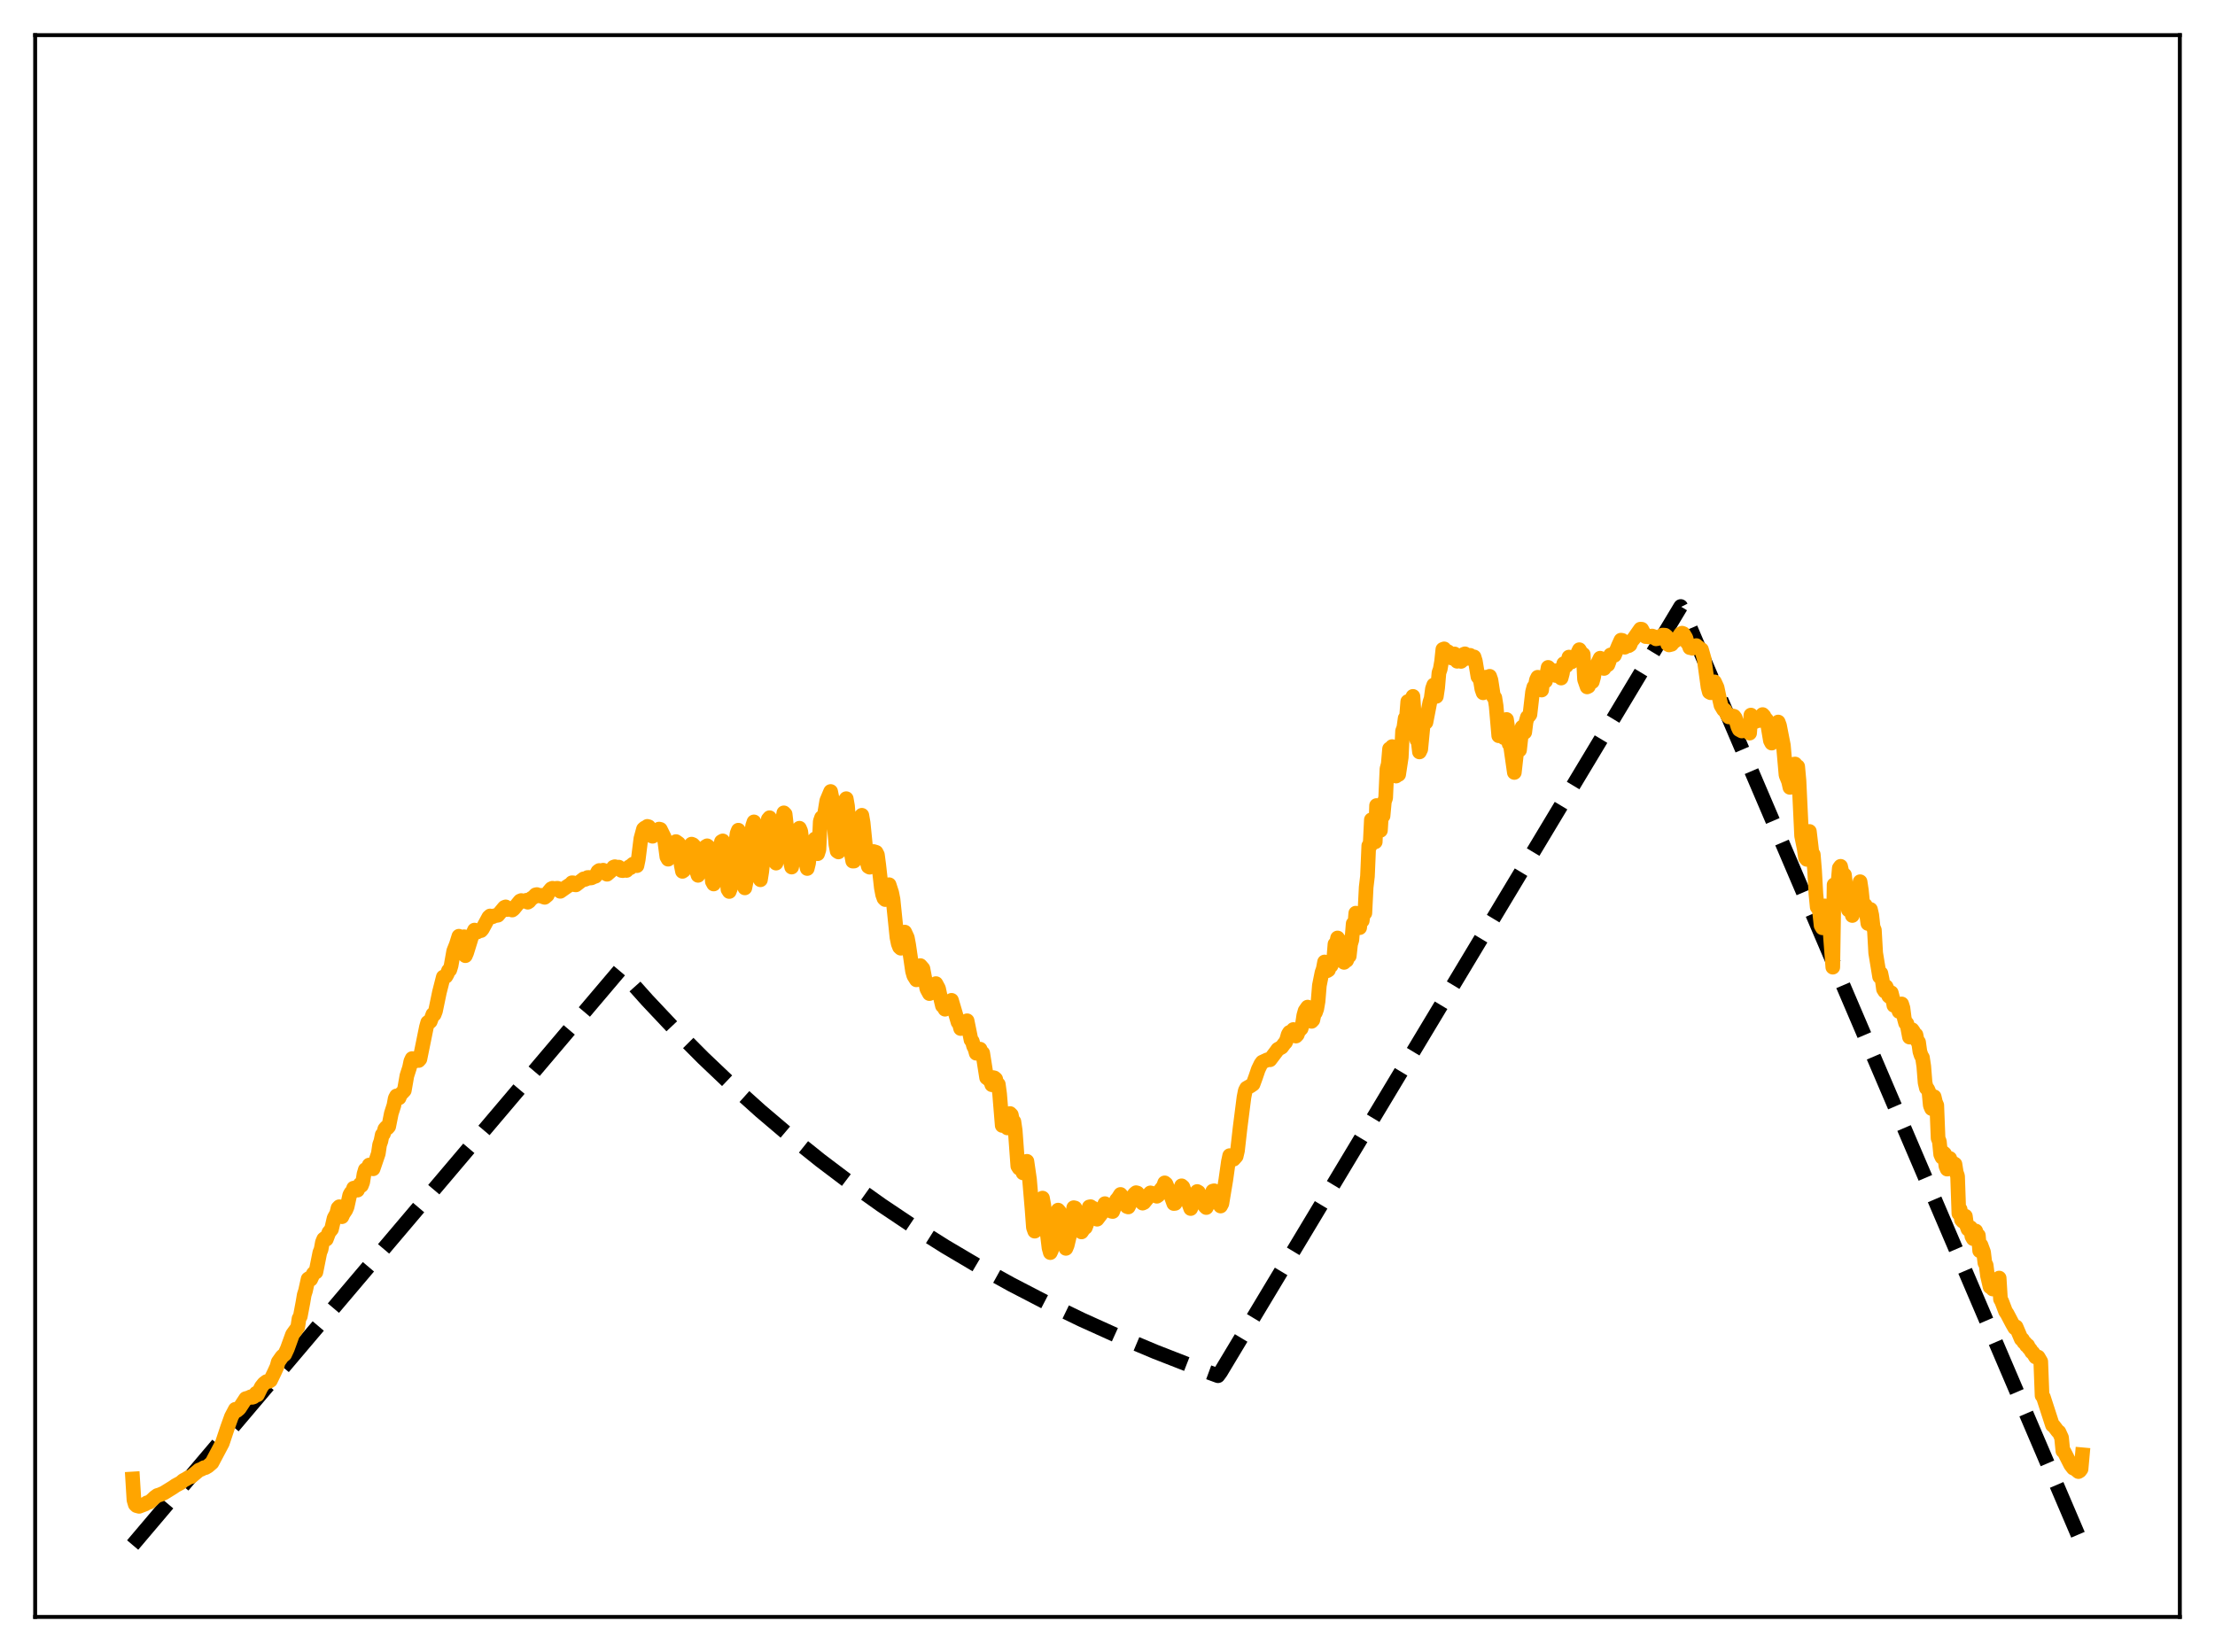 <?xml version="1.0" encoding="utf-8" standalone="no"?>
<!DOCTYPE svg PUBLIC "-//W3C//DTD SVG 1.1//EN"
  "http://www.w3.org/Graphics/SVG/1.1/DTD/svg11.dtd">
<svg xmlns:xlink="http://www.w3.org/1999/xlink" width="453.6pt" height="338.4pt" viewBox="0 0 453.6 338.4" xmlns="http://www.w3.org/2000/svg" version="1.1">
 <defs>
  <style type="text/css">*{stroke-linejoin: round; stroke-linecap: butt}</style>
 </defs>
 <g id="figure_1">
  <g id="patch_1">
   <path d="M 0 338.4 
L 453.6 338.4 
L 453.6 0 
L 0 0 
z
" style="fill: #ffffff"/>
  </g>
  <g id="axes_1">
   <g id="patch_2">
    <path d="M 7.2 331.2 
L 446.4 331.2 
L 446.4 7.2 
L 7.2 7.2 
z
" style="fill: #ffffff"/>
   </g>
   <g id="matplotlib.axis_1"/>
   <g id="matplotlib.axis_2"/>
   <g id="line2d_1">
    <path d="M 27.164 316.473 
L 126.982 198.655 
L 132.572 204.91 
L 138.161 210.842 
L 144.017 216.728 
L 149.873 222.295 
L 155.729 227.56 
L 161.852 232.76 
L 167.974 237.666 
L 174.096 242.295 
L 180.484 246.846 
L 186.873 251.129 
L 193.527 255.323 
L 200.182 259.259 
L 207.103 263.097 
L 214.289 266.824 
L 221.476 270.305 
L 228.929 273.673 
L 236.649 276.918 
L 244.634 280.033 
L 249.425 281.792 
L 249.958 281.065 
L 344.186 124.23 
L 344.719 125.287 
L 426.436 316.473 
L 426.436 316.473 
" clip-path="url(#p5bb6733240)" style="fill: none; stroke-dasharray: 11.1,4.8; stroke-dashoffset: 0; stroke: #000000; stroke-width: 3"/>
   </g>
   <g id="line2d_2">
    <path d="M 27.164 302.94 
L 27.43 307.246 
L 27.696 308.149 
L 27.962 308.407 
L 28.495 308.549 
L 29.825 308.037 
L 30.092 307.828 
L 30.624 307.677 
L 31.156 307.222 
L 31.689 306.71 
L 32.221 306.323 
L 32.753 306.163 
L 33.552 305.816 
L 35.415 304.663 
L 35.948 304.295 
L 37.012 303.715 
L 37.545 303.245 
L 38.077 302.97 
L 38.609 302.631 
L 39.142 302.476 
L 40.473 301.363 
L 40.739 301.132 
L 41.271 300.937 
L 41.804 300.618 
L 42.07 300.622 
L 42.602 300.31 
L 43.401 299.622 
L 45.53 295.598 
L 46.595 292.405 
L 47.393 290.183 
L 48.192 288.672 
L 48.458 288.955 
L 48.991 288.515 
L 50.321 286.484 
L 50.854 286.343 
L 51.386 286.094 
L 51.652 286.219 
L 51.919 286.131 
L 52.185 285.885 
L 52.451 285.385 
L 52.717 285.708 
L 53.516 284.077 
L 54.048 283.405 
L 54.58 283.001 
L 55.113 282.938 
L 55.379 282.77 
L 56.177 281.113 
L 56.71 279.95 
L 56.976 278.982 
L 57.775 277.849 
L 58.307 277.417 
L 58.839 276.276 
L 59.904 273.336 
L 60.969 271.863 
L 61.235 270.084 
L 61.501 269.62 
L 62.033 266.809 
L 62.3 265.233 
L 62.566 264.393 
L 63.098 261.979 
L 63.364 261.806 
L 63.631 262.049 
L 64.163 260.894 
L 64.429 260.62 
L 64.695 260.565 
L 65.494 256.572 
L 65.76 255.906 
L 66.026 254.457 
L 66.292 253.813 
L 66.559 253.599 
L 66.825 253.837 
L 67.357 252.44 
L 67.889 251.783 
L 68.422 249.504 
L 68.954 248.545 
L 69.22 247.452 
L 69.487 247.175 
L 69.753 248.935 
L 70.019 249.225 
L 70.285 248.635 
L 70.817 247.841 
L 71.084 247.204 
L 71.616 244.794 
L 71.882 244.316 
L 72.148 244.147 
L 72.415 243.372 
L 72.681 243.326 
L 73.213 243.781 
L 73.745 242.577 
L 74.012 242.842 
L 74.278 242.164 
L 74.544 240.475 
L 74.81 239.584 
L 75.343 239.4 
L 75.609 238.636 
L 75.875 238.688 
L 76.407 239.412 
L 76.94 237.853 
L 77.472 236.285 
L 77.738 234.485 
L 78.004 233.739 
L 78.271 232.444 
L 78.537 232.239 
L 78.803 231.268 
L 79.069 230.946 
L 79.335 231.051 
L 79.601 230.747 
L 80.134 228.071 
L 80.666 226.418 
L 80.932 224.976 
L 81.199 224.479 
L 81.465 224.761 
L 81.731 224.876 
L 81.997 224.211 
L 82.796 223.361 
L 83.328 220.337 
L 83.86 218.687 
L 84.127 217.4 
L 84.393 216.831 
L 84.659 217.218 
L 84.925 217.367 
L 85.191 216.896 
L 85.457 216.663 
L 85.724 217.228 
L 85.99 216.932 
L 87.321 210.387 
L 87.587 209.429 
L 87.853 209.448 
L 88.119 209.216 
L 88.652 207.769 
L 88.918 207.794 
L 89.184 207.099 
L 89.983 203.256 
L 90.515 201.166 
L 90.781 200.128 
L 91.313 199.987 
L 91.58 199.518 
L 91.846 198.809 
L 92.112 198.657 
L 92.378 197.789 
L 92.911 194.799 
L 93.443 193.46 
L 93.975 191.767 
L 94.508 192.362 
L 95.04 191.872 
L 95.306 195.757 
L 95.572 195.133 
L 96.637 191.685 
L 97.169 190.511 
L 97.702 190.922 
L 98.234 190.621 
L 98.5 190.62 
L 98.767 190.313 
L 100.097 187.862 
L 100.364 187.619 
L 100.896 187.776 
L 101.162 187.605 
L 101.961 187.468 
L 103.292 185.868 
L 103.558 185.759 
L 103.824 186.312 
L 104.356 186.166 
L 104.889 186.409 
L 105.155 186.209 
L 106.486 184.571 
L 106.752 184.457 
L 107.018 184.612 
L 107.284 184.611 
L 107.817 184.402 
L 108.083 184.804 
L 108.349 184.634 
L 108.881 183.967 
L 109.148 183.869 
L 109.68 183.297 
L 109.946 183.234 
L 110.479 183.521 
L 110.745 183.395 
L 111.011 183.401 
L 111.277 183.717 
L 111.543 183.803 
L 112.076 183.356 
L 112.342 182.703 
L 112.874 182.062 
L 113.14 181.938 
L 113.673 182.161 
L 113.939 181.956 
L 114.205 181.951 
L 114.737 182.574 
L 116.068 181.636 
L 116.601 181.288 
L 116.867 181.172 
L 117.133 180.817 
L 117.399 180.832 
L 117.665 181.221 
L 117.932 181.253 
L 119.529 180.019 
L 119.795 180.138 
L 120.061 180.035 
L 120.327 179.742 
L 120.593 179.738 
L 120.86 179.85 
L 121.126 179.819 
L 121.658 179.556 
L 121.924 179.491 
L 122.457 178.491 
L 122.723 178.308 
L 122.989 178.41 
L 123.521 178.243 
L 123.788 178.428 
L 124.054 178.945 
L 124.32 179.079 
L 125.119 178.386 
L 125.651 177.619 
L 125.917 177.524 
L 126.183 177.675 
L 126.716 177.613 
L 126.982 177.845 
L 127.248 178.295 
L 127.514 178.34 
L 127.78 178.243 
L 128.313 178.295 
L 128.845 177.564 
L 129.111 177.739 
L 129.377 177.218 
L 129.644 176.991 
L 130.442 177.317 
L 130.708 176.037 
L 131.241 171.775 
L 131.773 169.825 
L 132.039 169.587 
L 132.305 169.498 
L 132.572 169.267 
L 132.838 169.346 
L 133.37 171.193 
L 133.636 171.297 
L 133.903 170.803 
L 134.169 170.603 
L 134.435 170.66 
L 134.967 169.822 
L 135.233 169.885 
L 136.032 171.512 
L 136.564 175.517 
L 136.831 175.994 
L 137.629 174.407 
L 138.161 172.571 
L 138.428 172.383 
L 138.96 172.76 
L 139.226 173.987 
L 139.492 177.144 
L 139.759 178.485 
L 140.025 178.298 
L 141.356 173.195 
L 141.622 172.905 
L 141.888 173.01 
L 142.154 173.281 
L 142.42 174.91 
L 142.687 178.464 
L 142.953 179.299 
L 143.219 178.656 
L 143.751 176.55 
L 144.55 173.407 
L 144.816 173.246 
L 145.082 173.468 
L 145.348 174.449 
L 145.881 180.578 
L 146.147 181.071 
L 146.413 179.982 
L 147.212 174.96 
L 147.744 172.394 
L 148.01 172.243 
L 148.276 172.755 
L 148.543 174.774 
L 149.075 182.183 
L 149.341 182.61 
L 149.607 181.909 
L 150.406 174.645 
L 150.938 170.726 
L 151.204 170.05 
L 151.471 170.503 
L 151.737 172.644 
L 152.269 181.149 
L 152.535 181.872 
L 152.801 180.542 
L 153.068 177.027 
L 154.132 169.155 
L 154.399 168.35 
L 154.665 168.995 
L 154.931 171.448 
L 155.463 179.69 
L 155.729 180.208 
L 155.996 178.54 
L 156.528 173.61 
L 157.06 169.96 
L 157.327 167.82 
L 157.593 167.495 
L 157.859 168.782 
L 158.391 173.303 
L 158.657 176.395 
L 158.924 176.796 
L 159.19 175.385 
L 159.722 171.064 
L 160.521 166.496 
L 160.787 166.764 
L 161.585 173.744 
L 161.852 176.376 
L 162.118 177.606 
L 162.384 176.154 
L 162.916 171.988 
L 163.183 171.027 
L 163.449 170.777 
L 163.715 169.646 
L 163.981 170.272 
L 164.513 174.59 
L 165.312 177.9 
L 165.578 176.82 
L 165.844 174.611 
L 166.111 173.431 
L 166.377 173.283 
L 166.643 172.755 
L 166.909 171.834 
L 167.175 172.552 
L 167.441 174.869 
L 167.708 174.019 
L 167.974 168.251 
L 168.24 167.476 
L 168.506 168.277 
L 168.772 167.287 
L 169.305 164.025 
L 170.103 162.122 
L 170.369 163.42 
L 171.168 172.944 
L 171.434 174.325 
L 171.7 174.508 
L 171.967 172.874 
L 172.765 165.157 
L 173.031 164.024 
L 173.297 163.594 
L 173.564 165.107 
L 174.362 174.954 
L 174.628 176.387 
L 174.895 176.378 
L 175.161 174.738 
L 175.693 169.761 
L 175.959 168.105 
L 176.225 167.378 
L 176.492 166.993 
L 176.758 168.527 
L 177.556 176.489 
L 177.823 177.485 
L 178.089 177.633 
L 178.355 176.791 
L 178.621 175.235 
L 178.887 174.417 
L 179.42 174.583 
L 179.686 175.106 
L 179.952 177.129 
L 180.484 181.854 
L 180.751 183.259 
L 181.017 184.001 
L 181.283 184.263 
L 181.549 183.299 
L 181.815 181.842 
L 182.081 181.22 
L 182.614 182.863 
L 182.88 184.196 
L 183.679 192.007 
L 183.945 193.3 
L 184.211 193.993 
L 184.477 194.231 
L 185.009 191.447 
L 185.276 190.921 
L 185.808 192.069 
L 186.074 193.479 
L 186.873 198.937 
L 187.139 199.859 
L 187.671 200.705 
L 188.204 198.293 
L 188.47 197.786 
L 189.002 198.402 
L 189.801 202.546 
L 190.333 203.525 
L 190.865 203.314 
L 191.132 202.274 
L 191.664 201.475 
L 192.196 202.468 
L 192.729 204.916 
L 192.995 206.018 
L 193.261 206.221 
L 193.527 206.723 
L 193.793 206.379 
L 194.06 206.259 
L 194.326 205.281 
L 194.592 205.226 
L 194.858 204.896 
L 196.189 209.389 
L 196.455 209.672 
L 196.721 210.678 
L 196.988 210.219 
L 197.254 210.276 
L 197.52 209.372 
L 197.786 209.498 
L 198.052 209.083 
L 198.851 213.025 
L 199.117 213.294 
L 199.383 214.292 
L 199.649 214.784 
L 199.916 215.739 
L 200.182 214.98 
L 200.448 215.098 
L 200.714 214.903 
L 200.98 215.772 
L 201.247 215.704 
L 202.045 220.759 
L 202.311 220.582 
L 202.577 221.205 
L 202.844 221.381 
L 203.11 222.19 
L 203.376 220.725 
L 203.642 220.791 
L 203.908 221.034 
L 204.175 222.428 
L 204.441 222.106 
L 204.707 224.063 
L 205.239 230.536 
L 205.505 230.572 
L 205.772 230.444 
L 206.304 231.041 
L 206.57 229.156 
L 206.836 228.085 
L 207.103 228.351 
L 207.369 229.674 
L 207.635 229.742 
L 207.901 231.562 
L 208.433 238.85 
L 208.7 239.276 
L 208.966 238.957 
L 209.232 239.251 
L 209.498 240.245 
L 209.764 239.61 
L 210.031 238.109 
L 210.297 237.873 
L 210.829 241.556 
L 211.361 247.849 
L 211.628 251.439 
L 211.894 252.186 
L 212.692 250.362 
L 212.959 248.907 
L 213.225 246.515 
L 213.491 245.411 
L 213.757 246.863 
L 214.822 255.612 
L 215.088 256.579 
L 215.354 256.007 
L 216.153 252.473 
L 216.685 247.872 
L 216.951 248.182 
L 217.484 251.181 
L 218.282 255.71 
L 218.548 255.07 
L 219.347 251.745 
L 219.879 247.373 
L 220.145 247.436 
L 220.412 248.497 
L 220.678 248.757 
L 221.476 252.342 
L 222.009 251.56 
L 222.275 251.421 
L 222.541 250.719 
L 222.807 248.499 
L 223.073 247.213 
L 223.34 247.169 
L 223.606 247.626 
L 223.872 247.477 
L 224.671 249.739 
L 225.469 248.693 
L 225.735 248.249 
L 226.268 246.547 
L 226.534 246.817 
L 226.8 247.482 
L 227.066 247.59 
L 227.599 248.105 
L 227.865 248.158 
L 228.131 247.441 
L 228.663 245.782 
L 228.929 245.501 
L 229.462 244.659 
L 229.728 244.991 
L 230.26 246.29 
L 230.793 247.14 
L 231.059 247.228 
L 231.325 246.7 
L 231.857 245.218 
L 232.39 244.517 
L 232.656 244.299 
L 232.922 244.379 
L 233.455 245.385 
L 233.987 246.443 
L 234.253 246.321 
L 235.052 245.34 
L 235.318 244.637 
L 235.584 244.34 
L 236.383 244.549 
L 236.915 245.035 
L 237.181 244.849 
L 237.447 244.046 
L 237.98 243.349 
L 238.246 243.056 
L 238.512 242.29 
L 238.778 242.508 
L 239.311 243.841 
L 239.577 244.332 
L 240.375 246.524 
L 240.641 246.496 
L 241.174 245.465 
L 241.972 242.891 
L 242.239 243.123 
L 243.836 247.551 
L 244.634 245.682 
L 245.167 244.059 
L 245.433 244.211 
L 245.965 245.404 
L 246.497 246.204 
L 246.764 247.08 
L 247.03 247.347 
L 247.562 246.306 
L 248.095 244.853 
L 248.361 243.979 
L 248.627 243.908 
L 249.425 246.224 
L 249.958 247.037 
L 250.224 246.528 
L 251.023 241.719 
L 251.555 237.949 
L 251.821 236.709 
L 252.087 236.918 
L 252.353 237.406 
L 252.62 237.446 
L 253.152 236.843 
L 253.418 235.714 
L 253.951 231.003 
L 254.749 224.749 
L 255.015 223.4 
L 255.281 222.89 
L 256.08 222.436 
L 256.612 222.071 
L 257.145 220.606 
L 257.677 219.046 
L 258.209 217.941 
L 258.476 217.57 
L 259.54 217.076 
L 260.073 217.079 
L 261.404 215.321 
L 261.67 214.941 
L 262.468 214.493 
L 263.001 213.769 
L 263.267 213.489 
L 263.533 212.845 
L 263.799 211.9 
L 264.065 211.464 
L 264.598 211.81 
L 264.864 210.878 
L 265.396 212.223 
L 265.663 211.943 
L 265.929 211.22 
L 266.461 210.676 
L 266.727 209.747 
L 266.993 207.999 
L 267.26 207.051 
L 267.792 206.287 
L 268.058 206.672 
L 268.324 208.362 
L 268.591 209.207 
L 268.857 208.923 
L 269.123 207.662 
L 269.389 207.393 
L 269.655 206.643 
L 269.921 205.11 
L 270.188 201.856 
L 270.72 199.212 
L 270.986 198.455 
L 271.252 197.044 
L 271.519 198.244 
L 271.785 198.843 
L 272.051 198.677 
L 272.317 197.419 
L 272.583 197.811 
L 273.116 196.679 
L 273.382 193.385 
L 273.648 193.44 
L 273.914 192.126 
L 274.18 193.641 
L 274.447 192.719 
L 274.713 195.263 
L 275.245 197.128 
L 275.511 196.24 
L 275.777 196.717 
L 276.044 195.992 
L 276.31 195.833 
L 276.576 193.408 
L 276.842 192.535 
L 277.108 189.198 
L 277.375 190.282 
L 277.641 187.044 
L 277.907 188.921 
L 278.173 187.578 
L 278.439 190.015 
L 278.705 187.33 
L 278.972 188.589 
L 279.238 186.613 
L 279.504 187.029 
L 279.77 181.755 
L 280.036 179.491 
L 280.303 173.232 
L 280.569 173.292 
L 280.835 167.917 
L 281.101 170.232 
L 281.367 168.366 
L 281.633 172.438 
L 281.9 164.994 
L 282.166 168.843 
L 282.432 167.18 
L 282.698 170.095 
L 282.964 165.866 
L 283.231 167.126 
L 283.497 164.204 
L 283.763 163.444 
L 284.029 157.482 
L 284.295 156.489 
L 284.561 153.384 
L 284.828 154.696 
L 285.094 152.926 
L 285.36 155.774 
L 285.626 156.056 
L 285.892 158.965 
L 286.159 156.562 
L 286.425 158.64 
L 286.957 155.13 
L 287.223 149.744 
L 287.489 149.041 
L 287.756 147.125 
L 288.022 147.041 
L 288.288 143.698 
L 288.554 143.873 
L 288.82 143.388 
L 289.087 144.393 
L 289.353 142.64 
L 289.885 150.305 
L 290.151 151.552 
L 290.417 151.804 
L 290.684 154.025 
L 290.95 153.472 
L 291.482 148.01 
L 291.748 147.688 
L 292.015 147.96 
L 292.813 143.84 
L 293.079 143.047 
L 293.345 141.061 
L 293.612 140.308 
L 294.144 142.64 
L 294.41 140.88 
L 294.676 137.799 
L 294.943 137.04 
L 295.209 135.516 
L 295.475 133.01 
L 295.741 132.909 
L 296.007 133.667 
L 296.273 133.99 
L 296.54 133.497 
L 296.806 133.739 
L 297.338 134.807 
L 297.604 134.056 
L 297.871 133.946 
L 298.403 135.45 
L 298.669 134.932 
L 298.935 134.814 
L 299.201 135.478 
L 299.468 135.24 
L 299.734 134.03 
L 300 133.925 
L 300.532 134.852 
L 300.799 134.263 
L 301.065 134.233 
L 301.597 134.94 
L 301.863 134.553 
L 302.129 135.409 
L 302.662 138.61 
L 302.928 138.878 
L 303.194 139.554 
L 303.46 141.148 
L 303.727 141.91 
L 303.993 139.625 
L 304.259 138.712 
L 304.525 138.91 
L 304.791 139.378 
L 305.057 138.528 
L 305.324 139.29 
L 305.856 142.753 
L 306.122 142.899 
L 306.388 144.594 
L 306.921 150.711 
L 307.187 149.829 
L 307.453 150.446 
L 307.719 150.649 
L 307.985 151.108 
L 308.252 147.883 
L 308.518 147.37 
L 308.784 149.212 
L 309.05 152.379 
L 309.316 152.647 
L 310.115 158.228 
L 310.647 153.495 
L 310.913 152.931 
L 311.18 153.639 
L 311.712 148.943 
L 311.978 149.268 
L 312.244 149.992 
L 312.511 147.867 
L 312.777 146.917 
L 313.043 146.712 
L 313.309 146.357 
L 313.841 141.728 
L 314.108 140.723 
L 314.374 140.615 
L 314.64 139.269 
L 314.906 138.722 
L 315.172 139.437 
L 315.439 141.095 
L 315.705 141.347 
L 315.971 139.057 
L 316.237 139.451 
L 316.503 139.512 
L 317.036 136.704 
L 317.302 136.97 
L 317.568 137.868 
L 317.834 137.734 
L 318.1 137.363 
L 318.633 138.373 
L 318.899 137.517 
L 319.165 137.275 
L 319.697 138.888 
L 319.964 137.896 
L 320.23 135.939 
L 320.496 136.004 
L 320.762 136.377 
L 321.028 135.686 
L 321.295 134.594 
L 321.561 134.923 
L 321.827 135.592 
L 322.359 134.627 
L 322.625 134.743 
L 322.892 134.647 
L 323.158 133.634 
L 323.424 133.078 
L 323.69 133.531 
L 323.956 134.381 
L 324.223 134.032 
L 324.489 139.187 
L 325.021 140.703 
L 325.287 140.573 
L 325.553 139.585 
L 325.82 139.376 
L 326.086 139.64 
L 326.352 138.701 
L 326.618 137.05 
L 327.683 134.821 
L 327.949 135.169 
L 328.481 136.92 
L 328.748 136.094 
L 329.014 136.288 
L 329.28 136.15 
L 329.546 135.441 
L 329.812 134.151 
L 330.079 134.082 
L 330.345 134.273 
L 330.611 134.233 
L 331.409 132.307 
L 331.942 131.125 
L 332.208 131.169 
L 332.474 131.655 
L 332.74 132.572 
L 333.007 132.121 
L 333.273 132.281 
L 333.539 132.26 
L 333.805 132.087 
L 334.071 131.419 
L 334.604 130.775 
L 335.935 128.872 
L 336.201 128.888 
L 336.999 130.395 
L 337.265 130.177 
L 337.532 130.442 
L 338.064 130.475 
L 338.33 130.279 
L 338.863 130.466 
L 339.129 130.858 
L 339.661 130.751 
L 340.193 130.319 
L 340.46 130.084 
L 340.992 130.119 
L 341.258 130.33 
L 341.524 131.949 
L 341.791 132.105 
L 342.323 131.973 
L 342.589 131.583 
L 343.121 131.227 
L 343.388 131.026 
L 344.186 129.837 
L 344.452 129.695 
L 344.719 129.79 
L 345.251 130.676 
L 345.517 131.638 
L 345.783 131.878 
L 346.049 132.661 
L 346.316 132.666 
L 346.582 132.786 
L 346.848 132.371 
L 347.114 132.405 
L 347.38 132.239 
L 347.647 132.604 
L 347.913 132.66 
L 348.179 132.997 
L 348.445 133.053 
L 348.977 134.915 
L 349.776 140.75 
L 350.042 141.755 
L 350.308 141.895 
L 351.107 139.668 
L 351.639 140.827 
L 352.172 143.364 
L 352.438 144.501 
L 352.97 145.385 
L 353.236 145.471 
L 353.769 146.567 
L 354.035 146.851 
L 354.301 146.677 
L 354.567 146.76 
L 354.833 146.651 
L 355.1 146.719 
L 355.366 147.071 
L 355.898 148.874 
L 356.164 149.439 
L 356.697 149.732 
L 357.229 149.392 
L 357.495 149.065 
L 357.761 149.323 
L 358.294 150.172 
L 358.56 146.469 
L 359.092 147.635 
L 359.359 147.846 
L 359.625 147.518 
L 359.891 147.407 
L 360.157 147.606 
L 360.423 147.523 
L 360.956 146.367 
L 361.222 146.646 
L 361.488 147.198 
L 361.754 147.41 
L 362.02 148.559 
L 362.553 151.705 
L 362.819 152.212 
L 363.351 151.481 
L 363.617 150.523 
L 364.15 147.892 
L 364.416 148.604 
L 365.215 152.683 
L 365.747 158.761 
L 366.279 160.085 
L 366.545 161.282 
L 366.812 161.244 
L 367.344 156.54 
L 367.61 156.494 
L 367.876 157 
L 368.143 157.011 
L 368.409 159.936 
L 368.941 171.213 
L 369.473 173.822 
L 369.74 175.712 
L 370.006 176.029 
L 370.272 172.273 
L 370.538 170.304 
L 371.071 174.816 
L 371.337 175.04 
L 371.603 178.315 
L 371.869 183.081 
L 372.135 185.788 
L 372.401 185.552 
L 372.668 187.155 
L 372.934 189.581 
L 373.2 190.046 
L 373.466 186.967 
L 373.732 185.561 
L 374.265 188.177 
L 374.531 187.593 
L 375.329 198.112 
L 375.596 181.23 
L 376.128 182.349 
L 376.394 180.929 
L 376.66 177.813 
L 376.927 177.45 
L 377.193 178.618 
L 377.459 179.244 
L 377.725 179.212 
L 378.524 186.375 
L 378.79 185.028 
L 379.322 187.527 
L 379.588 186.209 
L 379.855 183.267 
L 380.121 182.669 
L 380.387 183.052 
L 380.653 182.069 
L 380.919 180.603 
L 381.185 182.348 
L 381.452 185.016 
L 381.718 186.021 
L 381.984 185.423 
L 382.516 189.159 
L 382.783 188.985 
L 383.049 186.283 
L 383.315 187.443 
L 383.581 189.861 
L 383.847 190.508 
L 384.113 195.19 
L 384.912 200.064 
L 385.178 199.371 
L 385.444 200.652 
L 385.711 202.619 
L 385.977 203.042 
L 386.243 202.087 
L 386.509 202.683 
L 386.775 204.007 
L 387.041 204.233 
L 387.308 203.348 
L 387.574 204.385 
L 387.84 205.942 
L 388.106 205.754 
L 388.372 206.22 
L 388.639 206.323 
L 388.905 207.193 
L 389.171 206.864 
L 389.437 205.639 
L 389.703 206.485 
L 389.969 208.589 
L 390.236 209.575 
L 390.502 209.652 
L 391.034 212.431 
L 391.3 212.15 
L 391.567 210.912 
L 391.833 211.276 
L 392.099 212.423 
L 392.365 211.961 
L 392.631 213.262 
L 392.897 213.465 
L 393.164 215.386 
L 393.43 216.199 
L 393.696 216.639 
L 393.962 218.404 
L 394.228 221.757 
L 394.495 222.887 
L 394.761 223.097 
L 395.027 223.7 
L 395.293 226.432 
L 395.559 227.073 
L 395.825 225.192 
L 396.092 224.652 
L 396.358 225.778 
L 396.624 226.394 
L 396.89 233.147 
L 397.156 233.822 
L 397.423 236.464 
L 397.689 237.047 
L 397.955 236.101 
L 398.221 236.337 
L 398.487 238.855 
L 398.753 239.474 
L 399.286 237.284 
L 399.552 238.747 
L 399.818 239.391 
L 400.084 238.302 
L 400.351 238.465 
L 400.617 240.159 
L 400.883 240.904 
L 401.149 248.571 
L 401.415 247.72 
L 401.681 249.851 
L 401.948 250.15 
L 402.214 250.057 
L 402.48 249.115 
L 402.746 251.04 
L 403.012 251.768 
L 403.279 251.965 
L 403.545 251.456 
L 403.811 253.243 
L 404.077 253.719 
L 404.343 253.493 
L 404.609 252.144 
L 404.876 253.13 
L 405.142 253.051 
L 405.408 256.203 
L 405.674 255.029 
L 406.207 256.477 
L 406.473 258.671 
L 406.739 259.151 
L 407.005 261.3 
L 407.537 263.59 
L 407.804 263.294 
L 408.07 264.033 
L 408.336 264.01 
L 408.602 263.655 
L 408.868 262.42 
L 409.401 261.787 
L 409.667 266.103 
L 409.933 266.579 
L 410.732 268.682 
L 410.998 269.034 
L 412.063 271.057 
L 412.595 271.993 
L 412.861 271.78 
L 413.926 274.287 
L 414.192 274.386 
L 414.458 274.939 
L 414.724 275.088 
L 414.991 275.594 
L 415.257 275.605 
L 415.523 276.175 
L 415.789 276.422 
L 416.055 276.928 
L 416.321 277.097 
L 416.854 277.954 
L 417.386 277.97 
L 417.919 278.889 
L 418.185 285.855 
L 418.451 286.17 
L 420.314 291.92 
L 420.58 292.084 
L 421.379 293.139 
L 421.645 293.319 
L 422.177 294.483 
L 422.444 297.196 
L 422.71 297.396 
L 424.041 300.021 
L 424.573 300.718 
L 424.839 300.777 
L 425.638 301.432 
L 425.904 301.272 
L 426.17 300.917 
L 426.436 297.987 
L 426.436 297.987 
" clip-path="url(#p5bb6733240)" style="fill: none; stroke: #ffa500; stroke-width: 3; stroke-linecap: square"/>
   </g>
   <g id="patch_3">
    <path d="M 7.2 331.2 
L 7.2 7.2 
" style="fill: none; stroke: #000000; stroke-width: 0.8; stroke-linejoin: miter; stroke-linecap: square"/>
   </g>
   <g id="patch_4">
    <path d="M 446.4 331.2 
L 446.4 7.2 
" style="fill: none; stroke: #000000; stroke-width: 0.8; stroke-linejoin: miter; stroke-linecap: square"/>
   </g>
   <g id="patch_5">
    <path d="M 7.2 331.2 
L 446.4 331.2 
" style="fill: none; stroke: #000000; stroke-width: 0.8; stroke-linejoin: miter; stroke-linecap: square"/>
   </g>
   <g id="patch_6">
    <path d="M 7.2 7.2 
L 446.4 7.2 
" style="fill: none; stroke: #000000; stroke-width: 0.8; stroke-linejoin: miter; stroke-linecap: square"/>
   </g>
  </g>
 </g>
 <defs>
  <clipPath id="p5bb6733240">
   <rect x="7.2" y="7.2" width="439.2" height="324"/>
  </clipPath>
 </defs>
</svg>
